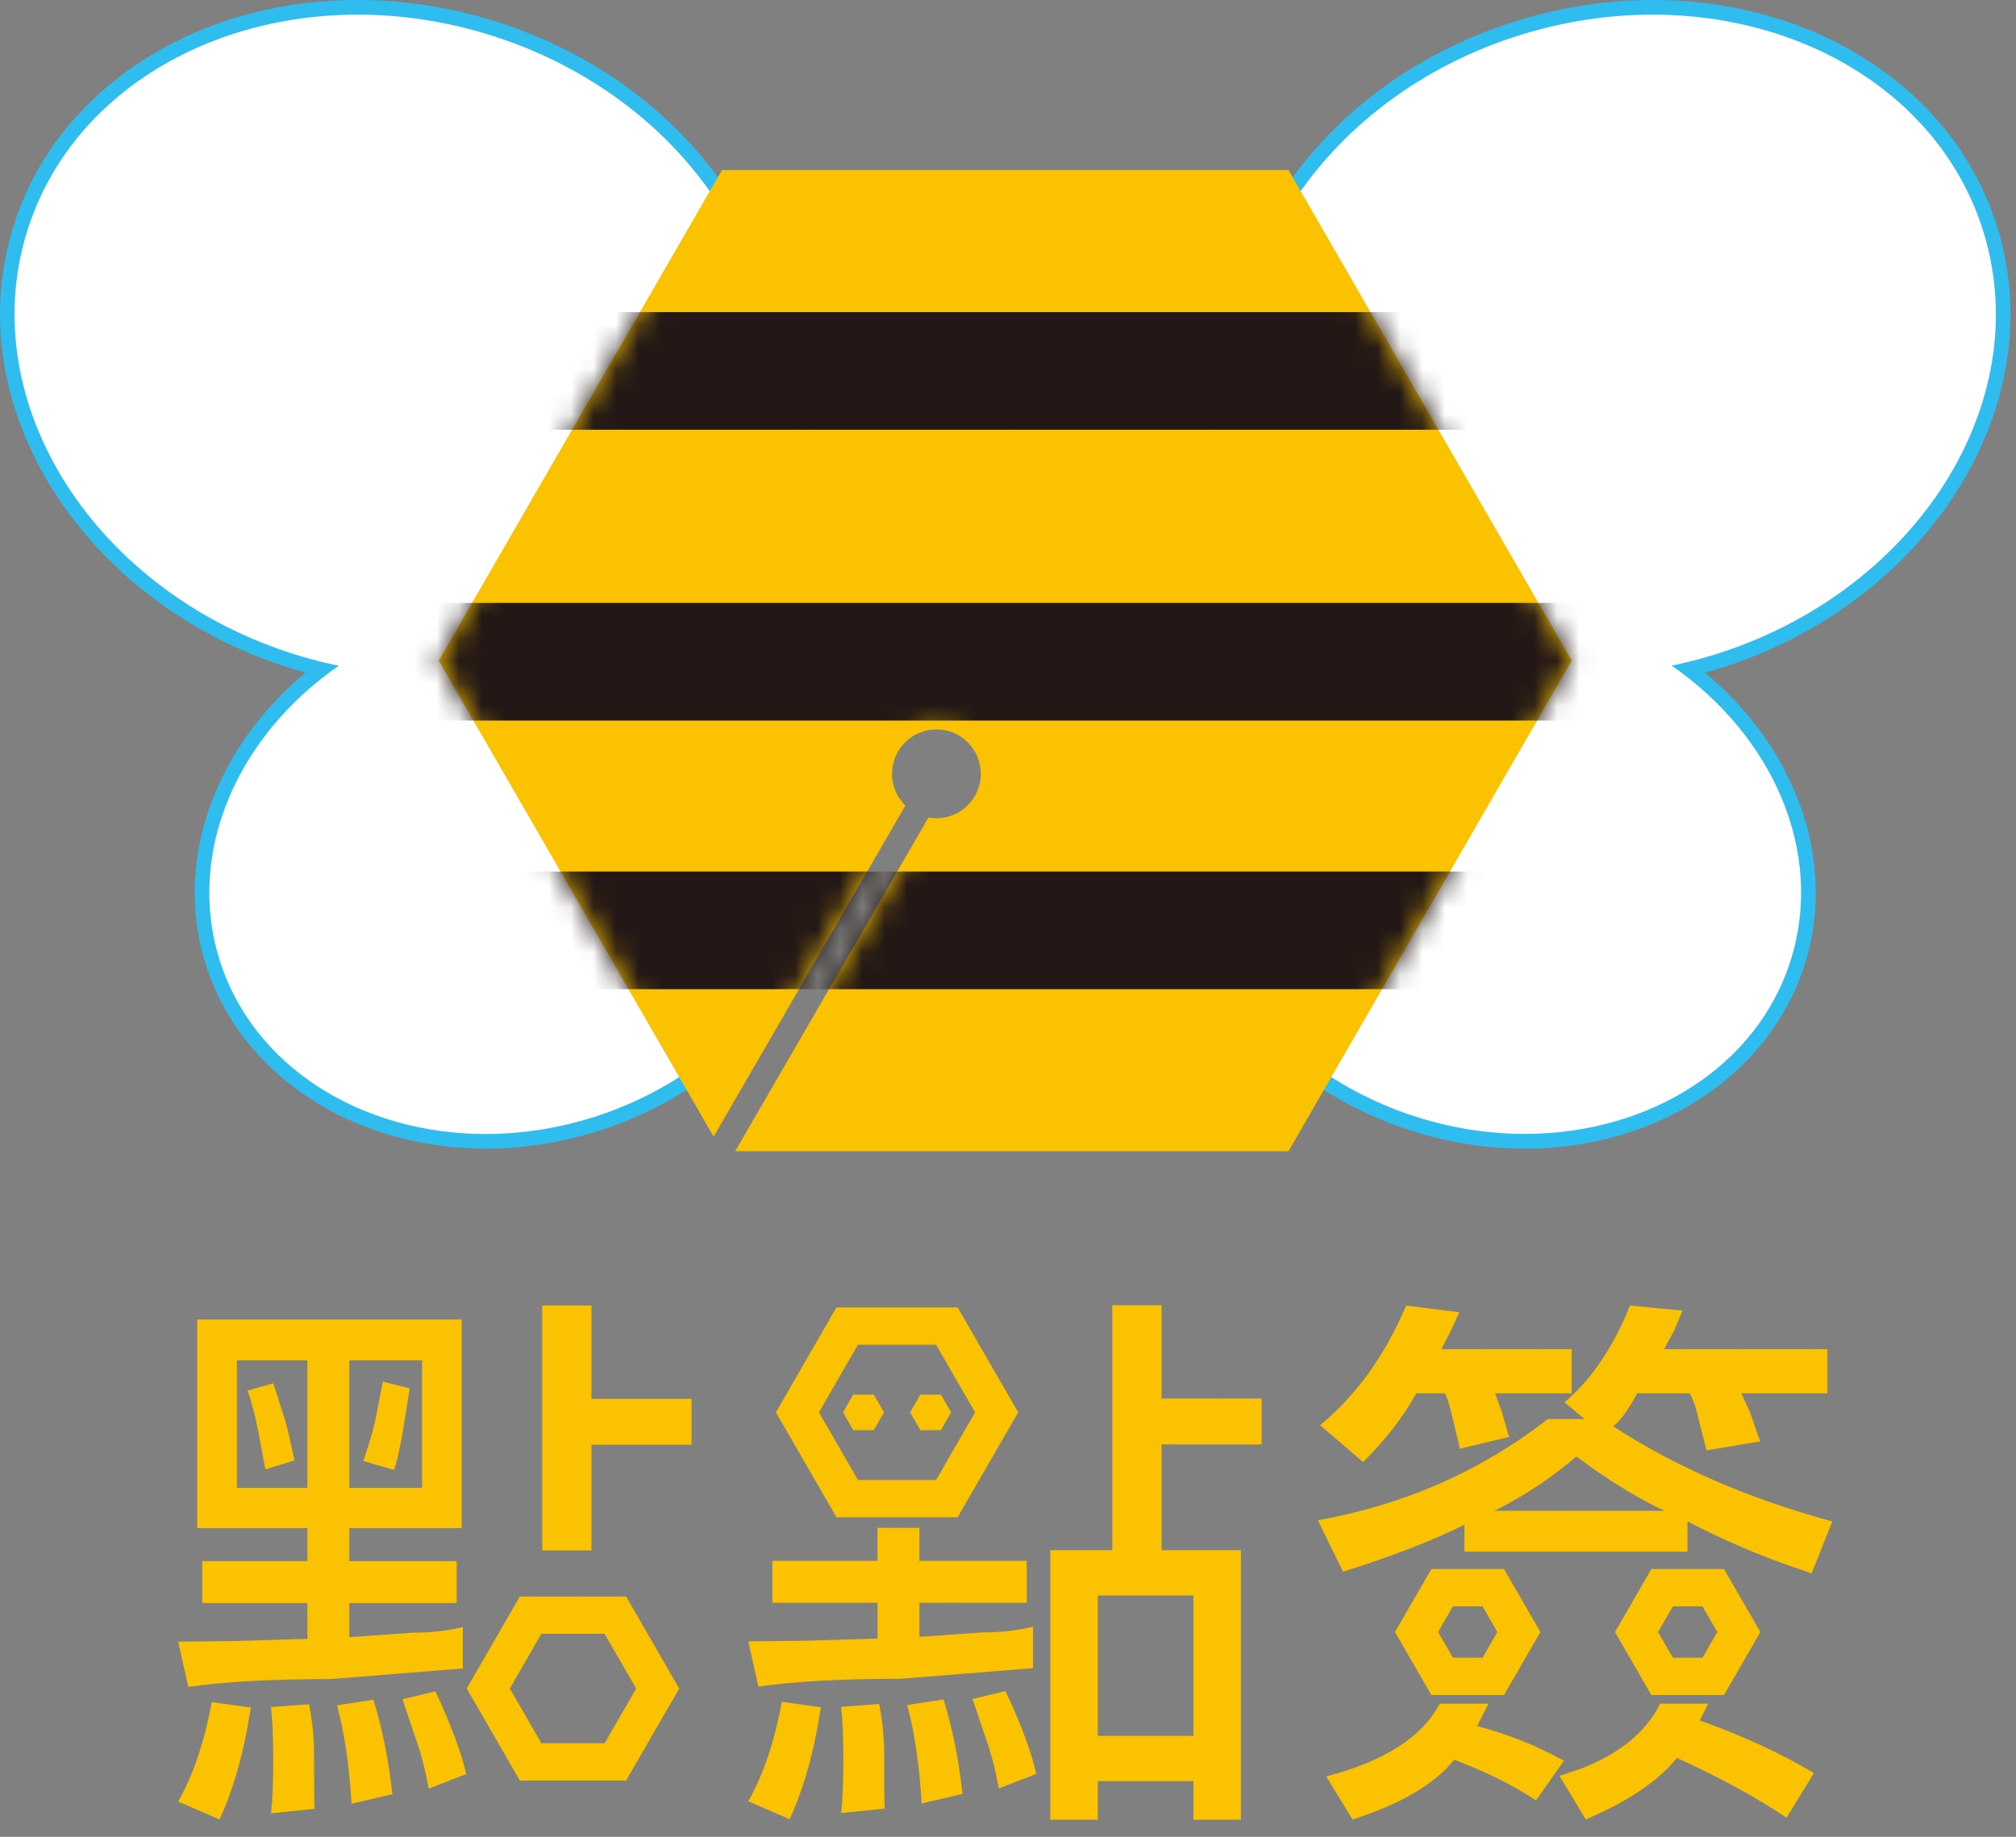 <svg width="90" height="82" viewBox="0 0 90 82" fill="none" xmlns="http://www.w3.org/2000/svg">
<rect x="0" y="0" width="90" height="82" fill="#808080" stroke="none"/>
<path d="M13.722 71.564H9.029V69.691H13.722V68.218H8.805V58.906H20.612V68.218H15.595V69.691H20.388V71.564H15.595V73.087L18.417 72.887C19.215 72.887 19.964 72.804 20.664 72.636V74.484L14.749 74.958C12.103 74.958 9.988 75.075 8.407 75.308L7.956 73.287L10.428 73.261L13.724 73.161V71.564H13.722ZM11.2 76.233C11.133 76.583 11.083 76.875 11.05 77.108C10.75 78.704 10.334 80.077 9.801 81.226L7.954 80.427C8.637 79.213 9.135 77.732 9.451 75.985L11.2 76.233ZM10.576 66.421H13.722V60.729H10.576V66.421ZM11.05 62.078L12.199 61.754L12.697 63.301C12.812 63.684 12.938 64.199 13.071 64.848C13.089 64.93 13.113 65.048 13.145 65.198L11.846 65.598L11.522 63.851C11.359 63.068 11.2 62.476 11.05 62.078ZM12.099 80.95C12.164 80.384 12.199 79.577 12.199 78.528C12.199 77.612 12.166 76.84 12.099 76.207L13.796 76.083C13.946 76.831 14.02 77.564 14.02 78.28C14.02 79.612 14.028 80.436 14.044 80.752L12.099 80.95ZM15.693 80.525C15.593 78.811 15.377 77.347 15.044 76.131L16.668 75.88C17.068 77.162 17.351 78.567 17.516 80.099L15.693 80.525ZM15.595 66.421H18.841V60.729H15.595V66.421ZM16.768 63.325L17.092 61.678L18.291 61.978L17.99 63.875C17.823 64.791 17.69 65.372 17.59 65.622L16.217 65.222L16.417 64.624C16.6 64.04 16.718 63.608 16.768 63.325ZM19.139 79.851L19.015 79.227C18.915 78.761 18.791 78.302 18.641 77.854L17.966 75.856L19.439 75.506C20.138 77.003 20.597 78.234 20.812 79.2L19.139 79.851ZM24.206 69.216V58.282H26.404V62.45H30.872V64.497H26.404V69.216" fill="#FAC200"/>
<path d="M27.951 71.272H23.208L20.836 75.38L23.208 79.487H27.951L30.322 75.38L27.951 71.272ZM26.991 77.823H24.169L22.76 75.38L24.169 72.937H26.991L28.401 75.38L26.991 77.823Z" fill="#FAC200"/>
<path d="M72.014 63.675C74.842 65.507 78.106 66.921 81.8 67.92L80.876 70.241C80.56 70.126 80.292 70.032 80.077 69.967C78.445 69.401 76.866 68.718 75.334 67.92V69.269H65.374V68.07C63.975 68.768 62.169 69.469 59.957 70.167L58.834 67.87C62.711 67.171 66.131 65.663 69.094 63.351H70.741L69.843 62.602C71.057 61.571 72.031 60.131 72.765 58.284L75.112 58.508L74.738 59.406L74.288 60.231H81.578V62.202H77.734L78.108 63.001C78.158 63.118 78.273 63.46 78.458 64.023C78.491 64.106 78.532 64.215 78.582 64.347L76.185 64.748L75.784 63.175C75.702 62.824 75.61 62.55 75.51 62.35L75.436 62.2H73.089C73.039 62.283 72.998 62.359 72.965 62.424C72.63 63.027 72.314 63.442 72.014 63.675ZM65.174 64.674L64.8 63.101C64.682 62.618 64.582 62.32 64.499 62.202H63.227C62.661 63.233 61.869 64.258 60.855 65.272L58.932 63.625C60.546 62.294 61.828 60.514 62.776 58.282L65.148 58.582L64.747 59.456L64.347 60.231H70.165V62.202H66.745L67.045 63.027L67.369 64.149L65.174 64.674ZM66.447 76.057L65.948 77.055C67.33 77.421 68.62 77.939 69.819 78.602L68.57 80.375C67.654 79.76 66.54 79.194 65.224 78.678C65.141 78.646 65.041 78.604 64.924 78.554C64.04 79.653 62.526 80.543 60.381 81.226L59.208 79.303C61.788 78.637 63.477 77.556 64.275 76.057H66.447V76.057ZM70.367 65.024C69.368 65.89 68.237 66.656 66.971 67.321L66.721 67.445H74.309C73.211 66.93 72.071 66.247 70.889 65.398C70.757 65.298 70.582 65.172 70.367 65.024ZM76.259 76.057L75.885 76.805C77.799 77.488 79.496 78.269 80.978 79.153L79.755 81.15C78.456 80.266 76.827 79.377 74.862 78.478C74.029 79.509 72.673 80.425 70.793 81.224L69.621 79.277L70.596 78.952C72.31 78.287 73.483 77.321 74.116 76.057H76.259V76.057Z" fill="#FAC200"/>
<path d="M67.145 70.047H63.899L62.276 72.858L63.899 75.669H67.145L68.768 72.858L67.145 70.047ZM66.186 74.005H64.863L64.201 72.858L64.863 71.712H66.186L66.847 72.858L66.186 74.005Z" fill="#FAC200"/>
<path d="M76.966 70.047H73.72L72.097 72.858L73.72 75.669H76.966L78.589 72.858L76.966 70.047ZM76.004 74.005H74.682L74.02 72.858L74.682 71.712H76.004L76.666 72.858L76.004 74.005Z" fill="#FAC200"/>
<path d="M39.173 71.551H34.48V69.678H39.173V68.205H41.046V69.678H45.839V71.551H41.046V73.074L43.868 72.874C44.666 72.874 45.415 72.791 46.115 72.623V74.471L40.2 74.945C37.554 74.945 35.439 75.062 33.858 75.295L33.407 73.274L35.879 73.248L39.175 73.148V71.551H39.173ZM36.651 76.22C36.584 76.57 36.534 76.862 36.501 77.094C36.201 78.691 35.785 80.064 35.252 81.213L33.405 80.414C34.088 79.2 34.586 77.719 34.902 75.972L36.651 76.22ZM37.55 80.939C37.615 80.373 37.65 79.566 37.65 78.517C37.65 77.601 37.617 76.829 37.55 76.196L39.247 76.072C39.397 76.82 39.471 77.553 39.471 78.269C39.471 79.601 39.479 80.425 39.495 80.741L37.55 80.939ZM41.146 80.512C41.046 78.798 40.831 77.334 40.498 76.118L42.121 75.867C42.521 77.149 42.804 78.554 42.969 80.086L41.146 80.512ZM44.59 79.84L44.466 79.216C44.366 78.75 44.242 78.291 44.092 77.843L43.417 75.846L44.89 75.495C45.589 76.992 46.048 78.226 46.263 79.19L44.59 79.84ZM49.657 69.203V58.269H51.855V62.437H56.323V64.484H51.855V69.203H55.399V81.237H53.277V79.514H49.009V81.237H46.888V69.203H49.657V69.203ZM53.277 71.227H49.009V77.493H53.277V71.227Z" fill="#FAC200"/>
<path d="M42.751 58.366H37.343L34.638 63.05L37.343 67.735H42.751L45.456 63.05L42.751 58.366ZM41.79 66.07H38.302L36.559 63.05L38.302 60.031H41.79L43.532 63.05L41.79 66.07Z" fill="#FAC200"/>
<path d="M39.007 62.258H38.091L37.635 63.05L38.091 63.845H39.007L39.464 63.05L39.007 62.258Z" fill="#FAC200"/>
<path d="M42.003 62.258H41.087L40.63 63.05L41.087 63.845H42.003L42.46 63.05L42.003 62.258Z" fill="#FAC200"/>
<path d="M21.684 50.95C15.862 50.95 10.956 47.712 9.474 42.893C8.071 38.328 10.025 33.183 14.348 29.878C13.95 29.783 13.558 29.674 13.18 29.558C4.003 26.737 -1.513 18.088 0.887 10.276C2.717 4.325 8.778 0.326 15.973 0.326C17.955 0.326 19.944 0.629 21.887 1.227C31.066 4.047 36.581 12.697 34.181 20.508C33.333 23.267 31.594 25.634 29.131 27.392C32.747 28.669 35.382 31.273 36.409 34.617C38.352 40.939 33.892 47.941 26.466 50.223C24.895 50.706 23.288 50.95 21.684 50.95Z" fill="white"/>
<path d="M15.973 0.653C17.875 0.653 19.837 0.938 21.791 1.538C30.813 4.31 36.22 12.76 33.868 20.412C32.95 23.397 30.985 25.816 28.396 27.496C32.073 28.603 35.004 31.162 36.094 34.712C37.986 40.874 33.633 47.679 26.369 49.912C24.796 50.395 23.214 50.625 21.682 50.625C16.145 50.625 11.27 47.625 9.786 42.799C8.315 38.013 10.617 32.839 15.123 29.722C14.507 29.593 13.891 29.439 13.275 29.25C4.255 26.473 -1.151 18.023 1.198 10.371C3.041 4.377 9.098 0.653 15.973 0.653ZM15.973 0C12.427 0 9.098 0.94 6.344 2.715C3.509 4.547 1.514 7.127 0.576 10.18C-1.878 18.162 3.735 26.995 13.086 29.869C13.267 29.924 13.45 29.978 13.637 30.03C11.842 31.523 10.464 33.351 9.614 35.38C8.563 37.893 8.406 40.524 9.166 42.989C10.689 47.947 15.721 51.276 21.686 51.276C23.32 51.276 24.963 51.026 26.564 50.534C30.226 49.409 33.3 47.138 35.219 44.135C37.162 41.1 37.695 37.684 36.722 34.519C35.719 31.251 33.23 28.673 29.806 27.296C32.073 25.538 33.683 23.245 34.495 20.601C35.689 16.713 35.032 12.521 32.645 8.792C30.28 5.098 26.495 2.3 21.982 0.912C20.009 0.307 17.988 0 15.973 0Z" fill="#2FBDF0"/>
<path d="M68.069 50.949C66.468 50.949 64.858 50.706 63.287 50.223C55.862 47.941 51.401 40.939 53.344 34.617C54.371 31.273 57.006 28.669 60.622 27.392C58.159 25.634 56.419 23.266 55.572 20.508C53.172 12.697 58.688 4.047 67.867 1.227C69.81 0.631 71.8 0.326 73.78 0.326C80.975 0.326 87.037 4.325 88.866 10.276C91.266 18.086 85.751 26.737 76.572 29.556C76.193 29.672 75.801 29.78 75.403 29.876C79.726 33.179 81.68 38.326 80.277 42.891C78.797 47.712 73.891 50.949 68.069 50.949Z" fill="white"/>
<path d="M73.78 0.653C80.655 0.653 86.712 4.377 88.553 10.371C90.905 18.023 85.496 26.473 76.476 29.245C75.86 29.434 75.242 29.589 74.629 29.717C79.134 32.835 81.436 38.009 79.965 42.795C78.482 47.623 73.604 50.621 68.069 50.621C66.537 50.621 64.958 50.392 63.383 49.907C56.118 47.675 51.762 40.87 53.657 34.708C54.75 31.157 57.678 28.597 61.355 27.491C58.766 25.812 56.801 23.392 55.883 20.407C53.531 12.756 58.94 4.306 67.96 1.534C69.916 0.938 71.881 0.653 73.78 0.653ZM73.782 -6.10352e-05V0.653V-6.10352e-05C71.765 -6.10352e-05 69.744 0.307 67.771 0.914C63.261 2.3 59.473 5.097 57.108 8.794C54.721 12.523 54.064 16.718 55.259 20.603C56.07 23.247 57.68 25.54 59.947 27.298C56.523 28.675 54.036 31.255 53.031 34.521C52.058 37.687 52.591 41.102 54.534 44.137C56.455 47.138 59.527 49.411 63.189 50.536C64.79 51.028 66.431 51.278 68.067 51.278C74.032 51.278 79.065 47.947 80.588 42.991C81.345 40.526 81.19 37.893 80.139 35.383C79.291 33.353 77.912 31.525 76.117 30.033C76.302 29.98 76.487 29.928 76.667 29.872C86.018 26.998 91.631 18.167 89.177 10.182C88.239 7.13 86.244 4.549 83.407 2.717C80.657 0.94 77.329 -6.10352e-05 73.782 -6.10352e-05Z" fill="#2FBDF0"/>
<path d="M70.166 29.491L57.522 7.591H32.232L19.587 29.491L31.858 50.743L40.419 35.961C40.051 35.602 39.823 35.1 39.823 34.545C39.823 33.451 40.71 32.563 41.805 32.563C42.899 32.563 43.787 33.451 43.787 34.545C43.787 35.639 42.899 36.527 41.805 36.527C41.683 36.527 41.565 36.514 41.45 36.494L32.821 51.393H57.522L70.166 29.491Z" fill="#FAC200"/>
<mask id="mask0_327_61" style="mask-type:alpha" maskUnits="userSpaceOnUse" x="19" y="7" width="52" height="45">
<path d="M70.166 29.491L57.522 7.591H32.232L19.587 29.491L31.858 50.743L40.419 35.961C40.051 35.602 39.823 35.1 39.823 34.545C39.823 33.451 40.71 32.563 41.805 32.563C42.899 32.563 43.787 33.451 43.787 34.545C43.787 35.639 42.899 36.527 41.805 36.527C41.683 36.527 41.565 36.514 41.45 36.494L32.821 51.393H57.522L70.166 29.491Z" fill="#FAC200"/>
</mask>
<g mask="url(#mask0_327_61)">
<path d="M69.059 13.933H18.516V19.185H69.059V13.933Z" fill="#231815"/>
<path d="M74.507 26.915H13.164V32.167H74.507V26.915Z" fill="#231815"/>
<path d="M73.913 38.907H12.57V44.159H73.913V38.907Z" fill="#231815"/>
</g>
</svg>
